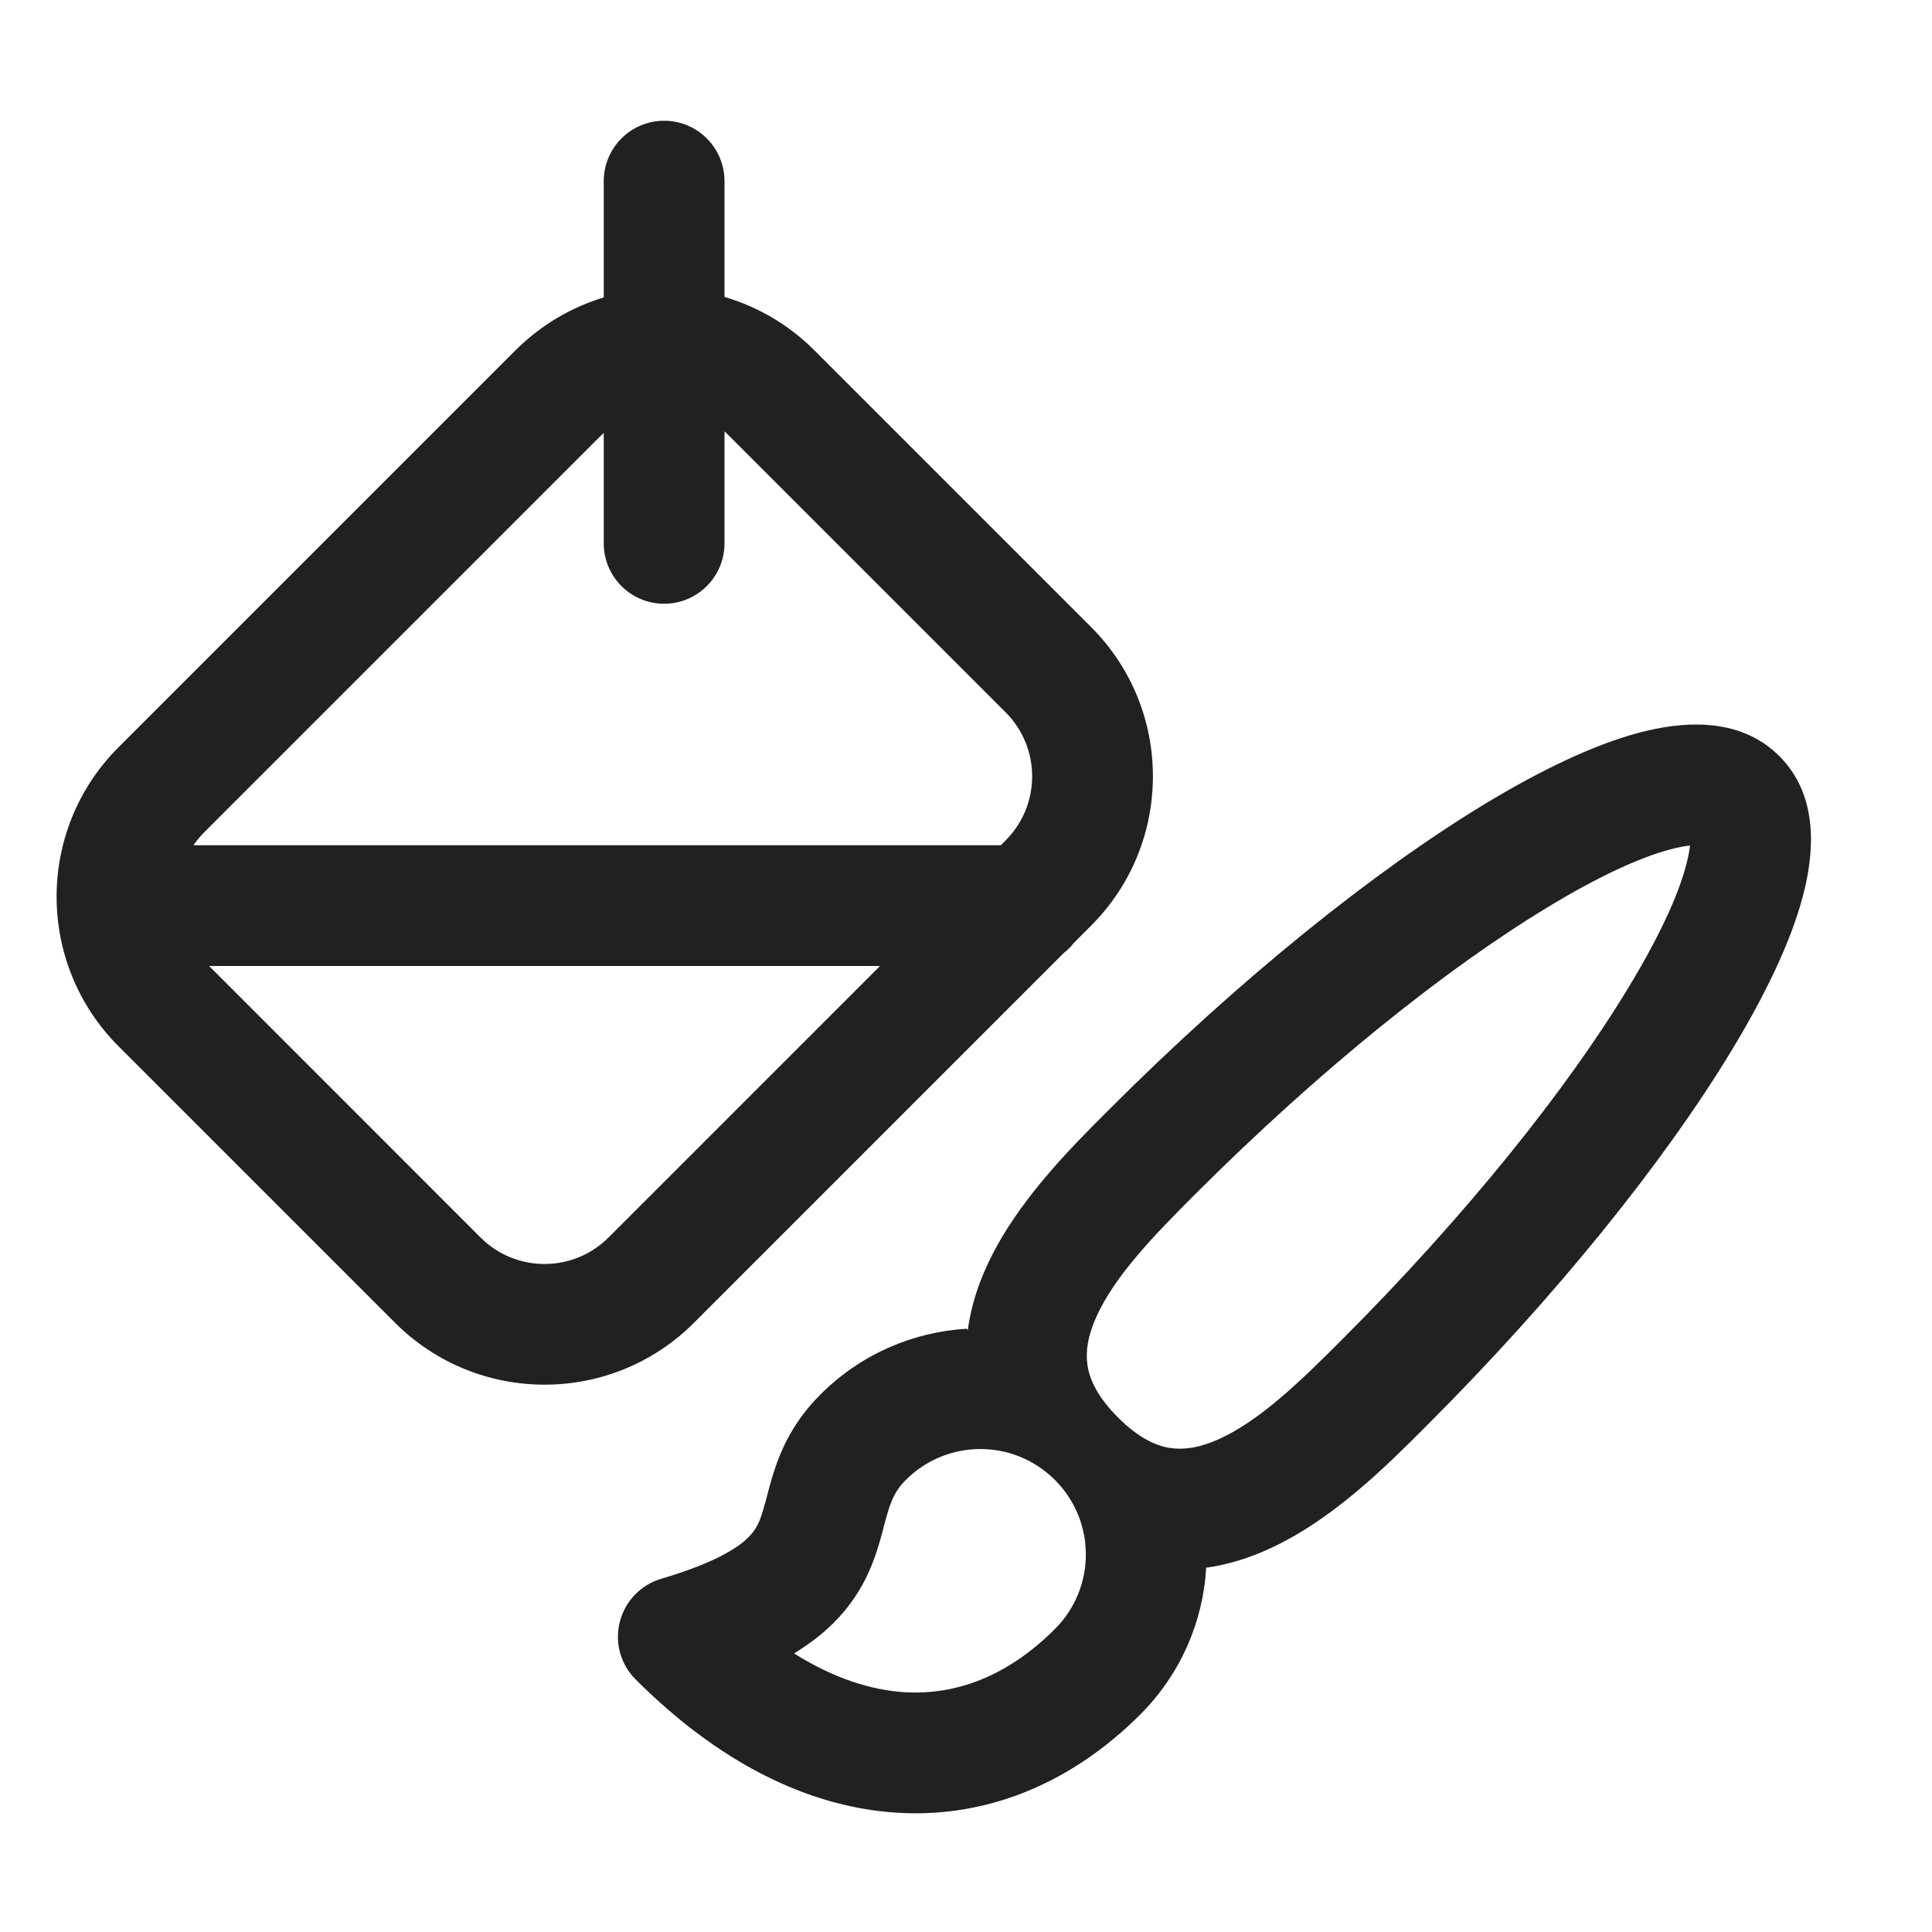 <svg width="16" height="16" viewBox="0 0 16 16" fill="none" xmlns="http://www.w3.org/2000/svg">
<path d="M5.5 1C5.776 1 6 1.224 6 1.5V2.459C6.272 2.539 6.529 2.686 6.744 2.901L9.035 5.192C9.719 5.875 9.719 6.983 9.035 7.667L8.893 7.809C8.869 7.84 8.84 7.869 8.809 7.893L5.747 10.955C5.064 11.638 3.956 11.638 3.272 10.955L0.981 8.664C0.298 7.98 0.298 6.872 0.981 6.189L4.269 2.901C4.481 2.69 4.733 2.544 5 2.463V1.5C5 1.224 5.224 1 5.5 1ZM8.288 7L8.328 6.96C8.621 6.667 8.621 6.192 8.328 5.899L6.037 3.608C6.025 3.596 6.013 3.584 6 3.573V4.5C6 4.776 5.776 5 5.5 5C5.224 5 5 4.776 5 4.5V3.585C4.992 3.593 4.984 3.6 4.976 3.608L1.688 6.896C1.656 6.929 1.627 6.963 1.602 7H8.288ZM1.732 8L3.979 10.248C4.272 10.541 4.747 10.541 5.04 10.248L7.288 8H1.732ZM9.984 12.984L9.989 12.989C9.962 13.429 9.78 13.861 9.444 14.198C8.885 14.757 8.187 15.06 7.427 15.012C6.675 14.965 5.935 14.58 5.264 13.908C5.139 13.784 5.089 13.603 5.133 13.432C5.176 13.261 5.306 13.125 5.475 13.075C5.838 12.968 6.032 12.864 6.138 12.784C6.23 12.713 6.266 12.652 6.293 12.586C6.309 12.544 6.323 12.497 6.342 12.428L6.351 12.394C6.366 12.335 6.386 12.259 6.41 12.185C6.474 11.988 6.578 11.765 6.794 11.549C7.131 11.212 7.563 11.031 8.004 11.004L8.015 11.014C8.04 10.826 8.097 10.649 8.171 10.488C8.408 9.965 8.862 9.512 9.166 9.208L9.191 9.183C10.267 8.107 11.375 7.217 12.297 6.658C12.755 6.381 13.192 6.17 13.57 6.069C13.907 5.979 14.397 5.923 14.736 6.262C15.075 6.601 15.019 7.091 14.929 7.428C14.828 7.806 14.617 8.243 14.34 8.7C13.781 9.623 12.891 10.731 11.815 11.807L11.79 11.832C11.486 12.136 11.033 12.59 10.51 12.827C10.349 12.901 10.172 12.958 9.984 12.984ZM7.502 12.256C7.427 12.33 7.392 12.401 7.361 12.495C7.347 12.539 7.335 12.582 7.32 12.639L7.308 12.686C7.288 12.761 7.261 12.857 7.221 12.957C7.135 13.172 6.996 13.386 6.744 13.579C6.692 13.618 6.636 13.656 6.576 13.693C6.904 13.899 7.212 13.996 7.489 14.014C7.923 14.041 8.35 13.877 8.736 13.491C9.078 13.15 9.078 12.597 8.736 12.256C8.395 11.915 7.843 11.915 7.502 12.256ZM9.006 11.305C9.022 11.415 9.081 11.561 9.259 11.739C9.437 11.917 9.583 11.976 9.693 11.992C9.807 12.009 9.938 11.989 10.097 11.917C10.438 11.762 10.773 11.435 11.108 11.1C12.143 10.065 12.978 9.019 13.484 8.182C13.74 7.761 13.897 7.417 13.963 7.168C13.983 7.094 13.992 7.04 13.996 7.002C13.958 7.006 13.904 7.015 13.83 7.035C13.581 7.101 13.237 7.258 12.816 7.514C11.979 8.02 10.933 8.855 9.898 9.89C9.563 10.225 9.236 10.56 9.081 10.902C9.009 11.06 8.989 11.191 9.006 11.305Z" fill="#212121"/>
</svg>

